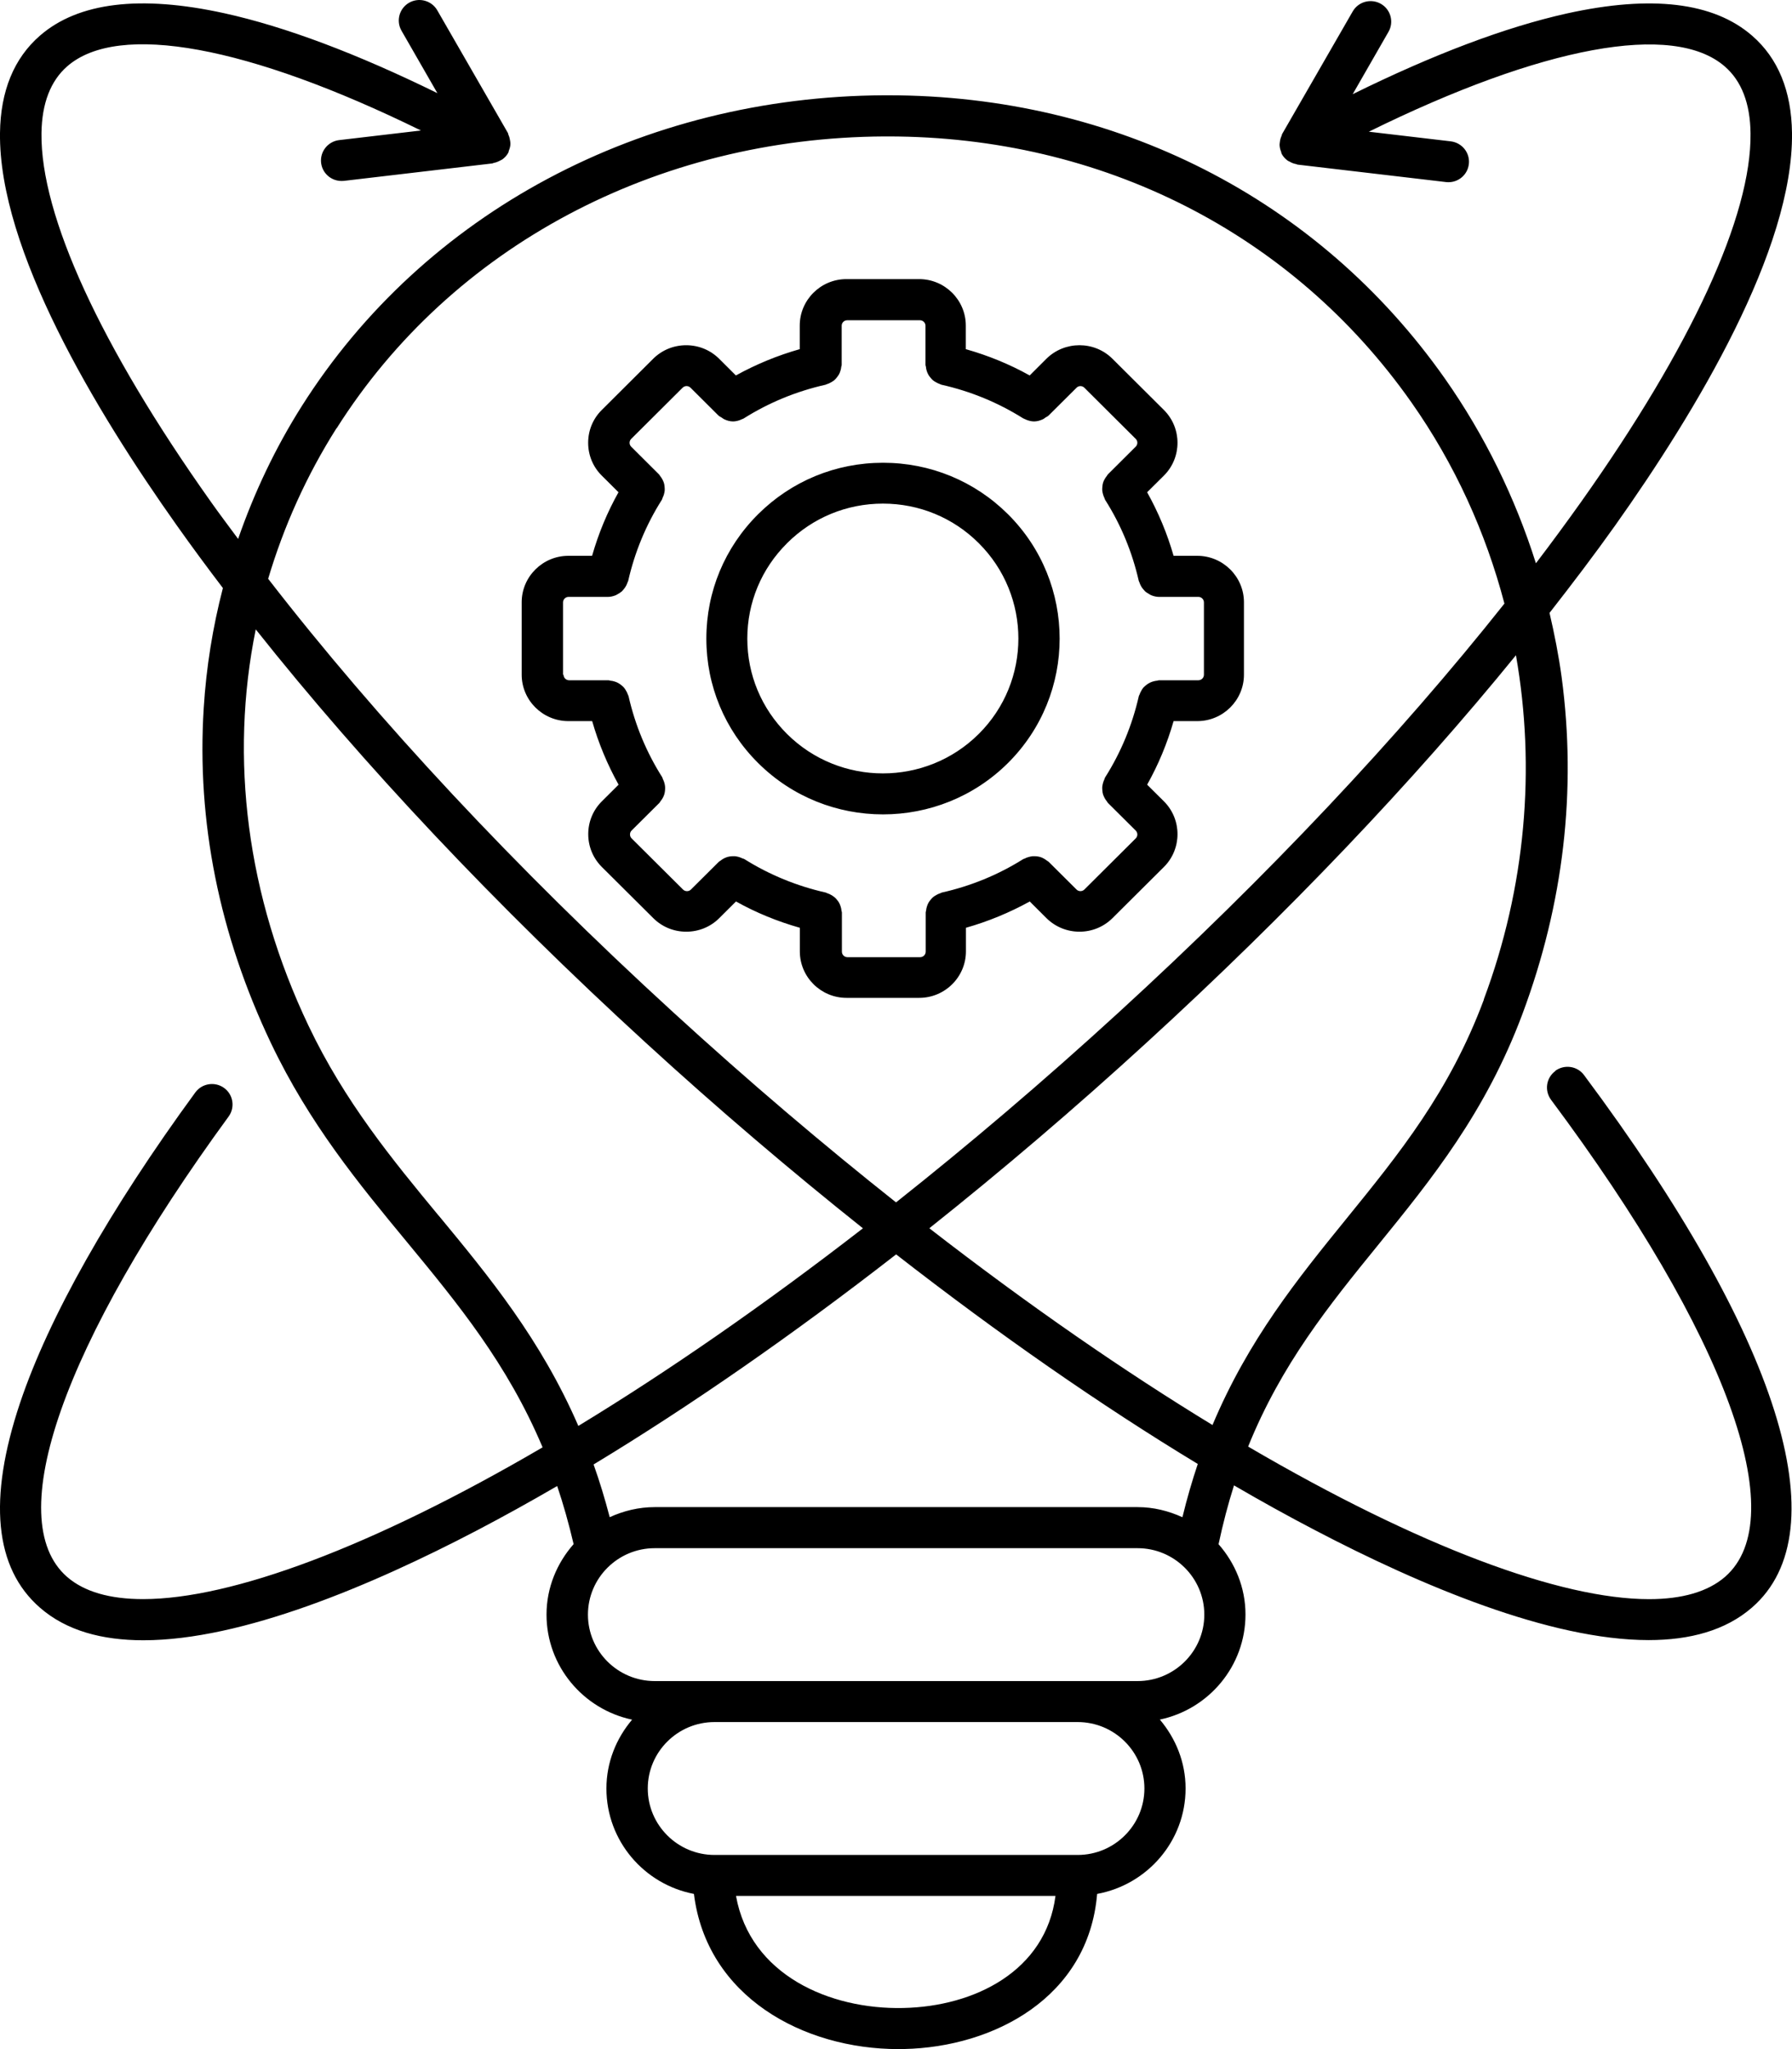 <svg width="42" height="48" viewBox="0 0 42 48" fill="none" xmlns="http://www.w3.org/2000/svg">
<path d="M36.452 25.09C36.237 25.248 36.194 25.549 36.353 25.763C40.461 31.269 42.023 35.553 40.43 36.938C40.028 37.286 39.425 37.46 38.648 37.46C36.58 37.46 33.273 36.237 29.253 33.886C30.033 31.958 31.143 30.585 32.304 29.158C33.543 27.634 34.821 26.059 35.684 23.747C36.646 21.168 36.956 18.516 36.601 15.864C36.532 15.356 36.433 14.855 36.317 14.357C36.856 13.668 37.376 12.983 37.854 12.311C39.764 9.621 42.033 5.84 42 3.116C41.988 2.13 41.673 1.364 41.066 0.837C40.165 0.052 38.705 -0.122 36.726 0.315C35.285 0.635 33.599 1.272 31.704 2.206L32.543 0.745C32.675 0.515 32.595 0.221 32.363 0.089C32.131 -0.042 31.836 0.038 31.704 0.268L30.049 3.141C30.042 3.153 30.044 3.17 30.037 3.181C30.016 3.228 30.002 3.275 29.997 3.325C29.995 3.348 29.99 3.367 29.99 3.391C29.992 3.449 30.004 3.506 30.028 3.56C30.032 3.572 30.03 3.583 30.035 3.595C30.035 3.597 30.037 3.597 30.04 3.6C30.042 3.602 30.04 3.605 30.042 3.609C30.077 3.673 30.125 3.722 30.181 3.764C30.196 3.774 30.212 3.779 30.229 3.788C30.276 3.816 30.326 3.835 30.38 3.844C30.392 3.847 30.399 3.854 30.411 3.856L33.892 4.265C33.911 4.268 33.93 4.268 33.949 4.268C34.19 4.268 34.398 4.089 34.426 3.844C34.457 3.581 34.268 3.344 34.003 3.311L32.082 3.085C36.145 1.084 39.215 0.506 40.425 1.557C40.818 1.898 41.021 2.424 41.028 3.125C41.052 5.051 39.643 8.114 37.059 11.754C36.721 12.229 36.367 12.711 35.998 13.195C35.511 11.655 34.795 10.193 33.869 8.874C30.9 4.651 26.144 2.232 20.81 2.232H20.724C15.042 2.26 9.939 4.982 7.07 9.518C6.453 10.493 5.957 11.54 5.581 12.624C5.366 12.332 5.144 12.041 4.94 11.751C2.357 8.112 0.948 5.048 0.972 3.122C0.981 2.422 1.185 1.895 1.575 1.554C2.778 0.505 5.829 1.077 9.866 3.057L7.949 3.282C7.685 3.313 7.495 3.553 7.526 3.816C7.555 4.06 7.763 4.239 8.004 4.239C8.023 4.239 8.041 4.239 8.06 4.237L11.542 3.828C11.554 3.825 11.561 3.818 11.573 3.816C11.627 3.807 11.677 3.785 11.724 3.76C11.741 3.75 11.757 3.745 11.771 3.736C11.826 3.696 11.875 3.647 11.911 3.581C11.913 3.578 11.911 3.576 11.913 3.574C11.913 3.571 11.915 3.571 11.918 3.569C11.922 3.557 11.92 3.546 11.925 3.534C11.948 3.477 11.963 3.421 11.963 3.365C11.963 3.341 11.958 3.322 11.956 3.299C11.948 3.247 11.937 3.2 11.915 3.155C11.911 3.143 11.911 3.127 11.904 3.115L10.249 0.242C10.117 0.012 9.821 -0.068 9.59 0.063C9.358 0.195 9.278 0.489 9.41 0.719L10.251 2.182C8.368 1.258 6.689 0.625 5.257 0.31C3.288 -0.122 1.832 0.054 0.934 0.837C0.327 1.366 0.012 2.132 0 3.115C-0.033 5.84 2.236 9.619 4.146 12.311C4.489 12.795 4.848 13.282 5.224 13.775C4.985 14.695 4.834 15.635 4.775 16.583C4.607 19.247 5.139 21.89 6.351 24.436C7.252 26.324 8.408 27.728 9.528 29.082C10.734 30.542 11.892 31.948 12.717 33.904C8.713 36.244 5.418 37.459 3.354 37.459C2.576 37.459 1.974 37.288 1.572 36.938C0.026 35.593 1.477 31.462 5.358 26.155C5.514 25.941 5.467 25.64 5.252 25.485C5.037 25.329 4.734 25.377 4.578 25.59C2.565 28.341 1.144 30.857 0.47 32.863C-0.286 35.118 -0.13 36.731 0.936 37.659C1.555 38.2 2.394 38.423 3.361 38.423C5.67 38.423 8.703 37.144 11.18 35.849C11.795 35.527 12.421 35.181 13.059 34.81C13.203 35.235 13.331 35.689 13.444 36.171C13.055 36.613 12.809 37.187 12.809 37.822C12.809 39.03 13.671 40.041 14.815 40.283C14.444 40.721 14.213 41.28 14.213 41.896C14.213 43.121 15.097 44.142 16.264 44.365C16.562 46.768 18.819 48 21.06 48C21.105 48 21.148 48 21.192 47.998C23.287 47.953 25.511 46.794 25.714 44.365C26.891 44.149 27.787 43.126 27.787 41.894C27.787 41.278 27.555 40.721 27.184 40.281C28.328 40.041 29.191 39.03 29.191 37.819C29.191 37.187 28.948 36.615 28.56 36.173C28.664 35.684 28.785 35.226 28.922 34.795C29.564 35.169 30.198 35.52 30.82 35.844C33.297 37.14 36.329 38.419 38.639 38.419C39.605 38.419 40.444 38.195 41.064 37.655C43.132 35.856 41.697 31.311 37.126 25.184C36.968 24.97 36.665 24.927 36.45 25.085L36.452 25.09ZM34.779 23.414C33.972 25.577 32.795 27.023 31.552 28.554C30.418 29.95 29.257 31.384 28.418 33.381C26.355 32.125 24.121 30.585 21.781 28.772C23.483 27.418 25.192 25.963 26.872 24.425C30.169 21.411 33.11 18.323 35.53 15.349C35.996 17.994 35.76 20.78 34.776 23.412L34.779 23.414ZM7.89 10.033C10.582 5.778 15.382 3.222 20.731 3.196H20.812C25.827 3.196 30.295 5.465 33.081 9.427C34.095 10.868 34.821 12.467 35.26 14.139C32.781 17.261 29.706 20.527 26.217 23.718C24.445 25.34 22.698 26.821 21.001 28.166C19.304 26.821 17.557 25.34 15.784 23.718C12.078 20.33 8.838 16.855 6.285 13.558C6.649 12.336 7.178 11.15 7.887 10.031L7.89 10.033ZM10.279 28.474C9.197 27.165 8.079 25.808 7.23 24.026C5.781 20.983 5.379 17.769 5.994 14.743C8.504 17.903 11.612 21.204 15.134 24.425C16.814 25.963 18.523 27.418 20.225 28.773C17.871 30.595 15.628 32.142 13.555 33.402C12.674 31.373 11.463 29.904 10.281 28.474H10.279ZM21.173 47.037C19.445 47.077 17.581 46.261 17.25 44.411H24.738C24.511 46.169 22.844 47.002 21.173 47.037ZM25.258 43.452H16.746C15.884 43.452 15.182 42.753 15.182 41.895C15.182 41.037 15.884 40.339 16.746 40.339H25.258C26.12 40.339 26.822 41.037 26.822 41.895C26.822 42.753 26.12 43.452 25.258 43.452ZM26.662 39.379H15.345C14.482 39.379 13.78 38.681 13.78 37.823C13.78 36.965 14.482 36.266 15.345 36.266H26.662C27.524 36.266 28.226 36.965 28.226 37.823C28.226 38.681 27.524 39.379 26.662 39.379ZM27.711 35.54C27.39 35.394 27.037 35.304 26.662 35.304H15.345C14.969 35.304 14.614 35.392 14.29 35.54C14.177 35.107 14.052 34.696 13.912 34.305C16.191 32.927 18.585 31.263 21.003 29.384C23.412 31.258 25.799 32.918 28.073 34.293C27.941 34.686 27.82 35.1 27.714 35.537L27.711 35.54ZM13.879 16.892C14.028 17.412 14.236 17.91 14.498 18.381L14.106 18.771C13.9 18.976 13.787 19.248 13.787 19.54C13.787 19.831 13.9 20.104 14.106 20.309L15.312 21.508C15.517 21.712 15.791 21.825 16.084 21.825C16.378 21.825 16.652 21.712 16.857 21.508L17.25 21.117C17.722 21.381 18.224 21.585 18.746 21.733V22.286C18.746 22.886 19.238 23.375 19.84 23.375H21.544C22.147 23.375 22.639 22.886 22.639 22.286V21.733C23.161 21.585 23.662 21.378 24.135 21.117L24.527 21.508C24.74 21.719 25.021 21.825 25.3 21.825C25.582 21.825 25.86 21.719 26.073 21.508L27.279 20.309C27.704 19.886 27.704 19.194 27.279 18.771L26.886 18.381C27.151 17.91 27.357 17.412 27.506 16.892H28.061C28.664 16.892 29.155 16.403 29.155 15.804V14.108C29.155 13.509 28.664 13.02 28.061 13.02H27.506C27.357 12.5 27.149 12.002 26.886 11.531L27.279 11.141C27.704 10.718 27.704 10.027 27.279 9.604L26.073 8.404C25.648 7.981 24.953 7.981 24.525 8.404L24.133 8.795C23.66 8.531 23.159 8.327 22.636 8.179V7.626C22.636 7.027 22.145 6.538 21.542 6.538H19.838C19.235 6.538 18.744 7.027 18.744 7.626V8.179C18.221 8.327 17.72 8.534 17.247 8.795L16.855 8.404C16.649 8.2 16.375 8.087 16.082 8.087C15.789 8.087 15.515 8.2 15.309 8.404L14.104 9.604C13.898 9.808 13.785 10.081 13.785 10.372C13.785 10.664 13.898 10.937 14.104 11.141L14.496 11.531C14.231 12.002 14.026 12.5 13.877 13.02H13.321C12.719 13.02 12.227 13.509 12.227 14.108V15.804C12.227 16.403 12.719 16.892 13.321 16.892L13.879 16.892ZM13.196 15.806V14.111C13.196 14.04 13.255 13.982 13.326 13.982H14.25C14.312 13.982 14.368 13.967 14.425 13.946C14.444 13.939 14.458 13.928 14.477 13.918C14.51 13.899 14.543 13.88 14.572 13.855C14.588 13.841 14.602 13.822 14.617 13.805C14.64 13.779 14.659 13.749 14.676 13.718C14.688 13.697 14.695 13.676 14.704 13.652C14.709 13.636 14.718 13.624 14.723 13.608C14.877 12.933 15.141 12.293 15.512 11.708C15.52 11.696 15.522 11.682 15.527 11.668C15.541 11.637 15.553 11.609 15.562 11.579C15.569 11.548 15.576 11.52 15.579 11.492C15.581 11.461 15.579 11.431 15.576 11.4C15.574 11.369 15.569 11.341 15.56 11.311C15.55 11.282 15.539 11.257 15.524 11.228C15.508 11.2 15.491 11.172 15.47 11.148C15.46 11.137 15.456 11.123 15.446 11.113L14.794 10.464C14.761 10.431 14.756 10.394 14.756 10.373C14.756 10.351 14.761 10.314 14.794 10.281L15.999 9.082C16.032 9.049 16.07 9.044 16.092 9.044C16.113 9.044 16.151 9.049 16.184 9.082L16.836 9.731C16.86 9.754 16.888 9.766 16.914 9.782C16.933 9.794 16.95 9.811 16.971 9.82C17.037 9.851 17.106 9.872 17.179 9.872C17.233 9.872 17.288 9.86 17.34 9.841C17.354 9.836 17.368 9.829 17.384 9.822C17.401 9.813 17.42 9.811 17.436 9.799C18.023 9.43 18.666 9.166 19.346 9.013C19.36 9.011 19.372 8.999 19.387 8.997C19.417 8.988 19.446 8.974 19.476 8.957C19.502 8.943 19.528 8.926 19.552 8.908C19.576 8.887 19.595 8.865 19.613 8.842C19.632 8.818 19.649 8.795 19.665 8.767C19.68 8.741 19.689 8.713 19.698 8.684C19.708 8.654 19.715 8.623 19.717 8.59C19.72 8.576 19.727 8.564 19.727 8.548V7.629C19.727 7.558 19.786 7.502 19.857 7.502H21.561C21.632 7.502 21.691 7.56 21.691 7.629V8.548C21.691 8.562 21.698 8.576 21.701 8.59C21.703 8.623 21.71 8.654 21.719 8.684C21.729 8.713 21.738 8.741 21.753 8.767C21.767 8.795 21.783 8.818 21.805 8.842C21.823 8.865 21.842 8.889 21.866 8.908C21.89 8.926 21.913 8.943 21.942 8.957C21.97 8.974 21.998 8.985 22.029 8.997C22.043 9.002 22.053 9.011 22.069 9.013C22.75 9.166 23.39 9.43 23.979 9.799C23.995 9.808 24.014 9.813 24.031 9.822C24.045 9.829 24.059 9.836 24.076 9.841C24.128 9.86 24.182 9.872 24.237 9.872C24.308 9.872 24.378 9.851 24.445 9.82C24.466 9.811 24.482 9.796 24.501 9.782C24.527 9.766 24.556 9.754 24.579 9.731L25.232 9.082C25.281 9.032 25.364 9.032 25.414 9.082L26.619 10.281C26.669 10.33 26.669 10.412 26.619 10.462L25.967 11.111C25.957 11.12 25.953 11.134 25.943 11.146C25.922 11.172 25.905 11.198 25.889 11.226C25.875 11.252 25.86 11.28 25.853 11.308C25.844 11.339 25.839 11.367 25.837 11.398C25.834 11.428 25.832 11.456 25.834 11.489C25.837 11.52 25.844 11.548 25.851 11.576C25.86 11.607 25.87 11.637 25.886 11.668C25.893 11.68 25.893 11.696 25.901 11.708C26.272 12.291 26.536 12.931 26.69 13.608C26.695 13.624 26.704 13.636 26.709 13.652C26.716 13.676 26.726 13.697 26.737 13.718C26.754 13.751 26.773 13.779 26.796 13.805C26.811 13.822 26.825 13.838 26.841 13.855C26.87 13.88 26.903 13.899 26.936 13.918C26.952 13.928 26.969 13.939 26.988 13.946C27.042 13.967 27.101 13.982 27.163 13.982H28.087C28.158 13.982 28.217 14.04 28.217 14.111V15.806C28.217 15.877 28.158 15.935 28.087 15.935H27.163C27.149 15.935 27.137 15.943 27.12 15.945C27.087 15.947 27.056 15.954 27.023 15.964C26.995 15.973 26.967 15.982 26.941 15.997C26.912 16.011 26.889 16.029 26.863 16.048C26.839 16.067 26.818 16.086 26.796 16.109C26.777 16.133 26.761 16.157 26.747 16.185C26.73 16.213 26.718 16.241 26.707 16.272C26.702 16.286 26.692 16.295 26.69 16.312C26.536 16.986 26.272 17.626 25.901 18.211C25.893 18.223 25.891 18.237 25.886 18.251C25.872 18.282 25.86 18.31 25.851 18.343C25.844 18.374 25.837 18.402 25.834 18.43C25.832 18.461 25.834 18.491 25.837 18.522C25.839 18.552 25.844 18.581 25.853 18.611C25.863 18.639 25.875 18.665 25.889 18.693C25.905 18.722 25.922 18.747 25.943 18.773C25.953 18.785 25.957 18.799 25.967 18.809L26.619 19.457C26.669 19.507 26.669 19.589 26.619 19.639L25.414 20.838C25.364 20.887 25.281 20.887 25.232 20.838L24.579 20.189C24.57 20.179 24.556 20.175 24.544 20.165C24.518 20.144 24.492 20.128 24.463 20.111C24.438 20.097 24.412 20.085 24.383 20.076C24.352 20.067 24.324 20.062 24.293 20.059C24.263 20.057 24.234 20.055 24.203 20.057C24.173 20.059 24.144 20.067 24.114 20.074C24.083 20.083 24.052 20.092 24.024 20.109C24.01 20.116 23.995 20.116 23.984 20.123C23.398 20.492 22.755 20.755 22.074 20.908C22.06 20.911 22.048 20.922 22.036 20.925C22.005 20.934 21.975 20.948 21.946 20.965C21.92 20.979 21.894 20.995 21.871 21.014C21.847 21.033 21.828 21.056 21.809 21.08C21.79 21.103 21.771 21.127 21.757 21.155C21.743 21.181 21.733 21.209 21.724 21.237C21.715 21.268 21.707 21.299 21.705 21.331C21.703 21.346 21.696 21.357 21.696 21.374V22.293C21.696 22.364 21.637 22.422 21.566 22.422H19.861C19.791 22.422 19.732 22.364 19.732 22.293V21.374C19.732 21.36 19.724 21.346 19.722 21.331C19.72 21.299 19.713 21.268 19.703 21.237C19.694 21.209 19.684 21.181 19.67 21.155C19.656 21.127 19.639 21.103 19.618 21.08C19.599 21.056 19.58 21.033 19.554 21.014C19.531 20.995 19.507 20.979 19.481 20.965C19.453 20.948 19.424 20.934 19.391 20.925C19.377 20.92 19.367 20.911 19.353 20.908C18.675 20.755 18.032 20.492 17.444 20.123C17.432 20.116 17.418 20.113 17.403 20.109C17.373 20.095 17.344 20.083 17.314 20.074C17.283 20.067 17.255 20.059 17.226 20.057C17.195 20.055 17.165 20.057 17.134 20.059C17.103 20.062 17.075 20.067 17.044 20.076C17.016 20.085 16.99 20.097 16.961 20.111C16.933 20.128 16.905 20.144 16.881 20.165C16.869 20.175 16.855 20.179 16.846 20.189L16.193 20.838C16.16 20.871 16.122 20.875 16.101 20.875C16.08 20.875 16.042 20.871 16.009 20.838L14.803 19.639C14.77 19.606 14.766 19.568 14.766 19.547C14.766 19.526 14.77 19.488 14.803 19.455L15.456 18.806C15.465 18.797 15.47 18.783 15.479 18.771C15.501 18.745 15.517 18.719 15.534 18.691C15.548 18.665 15.56 18.637 15.569 18.609C15.579 18.578 15.583 18.55 15.586 18.519C15.588 18.489 15.591 18.458 15.588 18.428C15.586 18.397 15.579 18.369 15.572 18.341C15.562 18.31 15.553 18.28 15.536 18.249C15.529 18.237 15.529 18.221 15.522 18.209C15.151 17.624 14.886 16.986 14.732 16.309C14.73 16.295 14.718 16.283 14.716 16.272C14.707 16.241 14.692 16.213 14.676 16.185C14.662 16.159 14.645 16.133 14.626 16.109C14.607 16.086 14.584 16.067 14.56 16.048C14.536 16.029 14.51 16.011 14.484 15.997C14.458 15.982 14.43 15.973 14.402 15.964C14.371 15.954 14.34 15.947 14.305 15.945C14.29 15.943 14.279 15.935 14.262 15.935H13.338C13.267 15.935 13.208 15.877 13.208 15.806L13.196 15.806ZM20.696 19.077C21.758 19.077 22.819 18.675 23.625 17.873C25.239 16.267 25.239 13.652 23.625 12.046C22.842 11.268 21.802 10.84 20.696 10.84C19.59 10.84 18.55 11.268 17.768 12.046C16.985 12.825 16.555 13.859 16.555 14.96C16.555 16.06 16.985 17.095 17.768 17.873C18.576 18.677 19.635 19.077 20.696 19.077ZM18.448 12.723C19.049 12.126 19.845 11.797 20.694 11.797C21.542 11.797 22.341 12.126 22.939 12.723C24.178 13.956 24.178 15.961 22.939 17.193C21.701 18.425 19.685 18.425 18.446 17.193C17.846 16.596 17.515 15.804 17.515 14.96C17.515 14.116 17.846 13.321 18.446 12.726L18.448 12.723Z" fill="black"/>
</svg>
